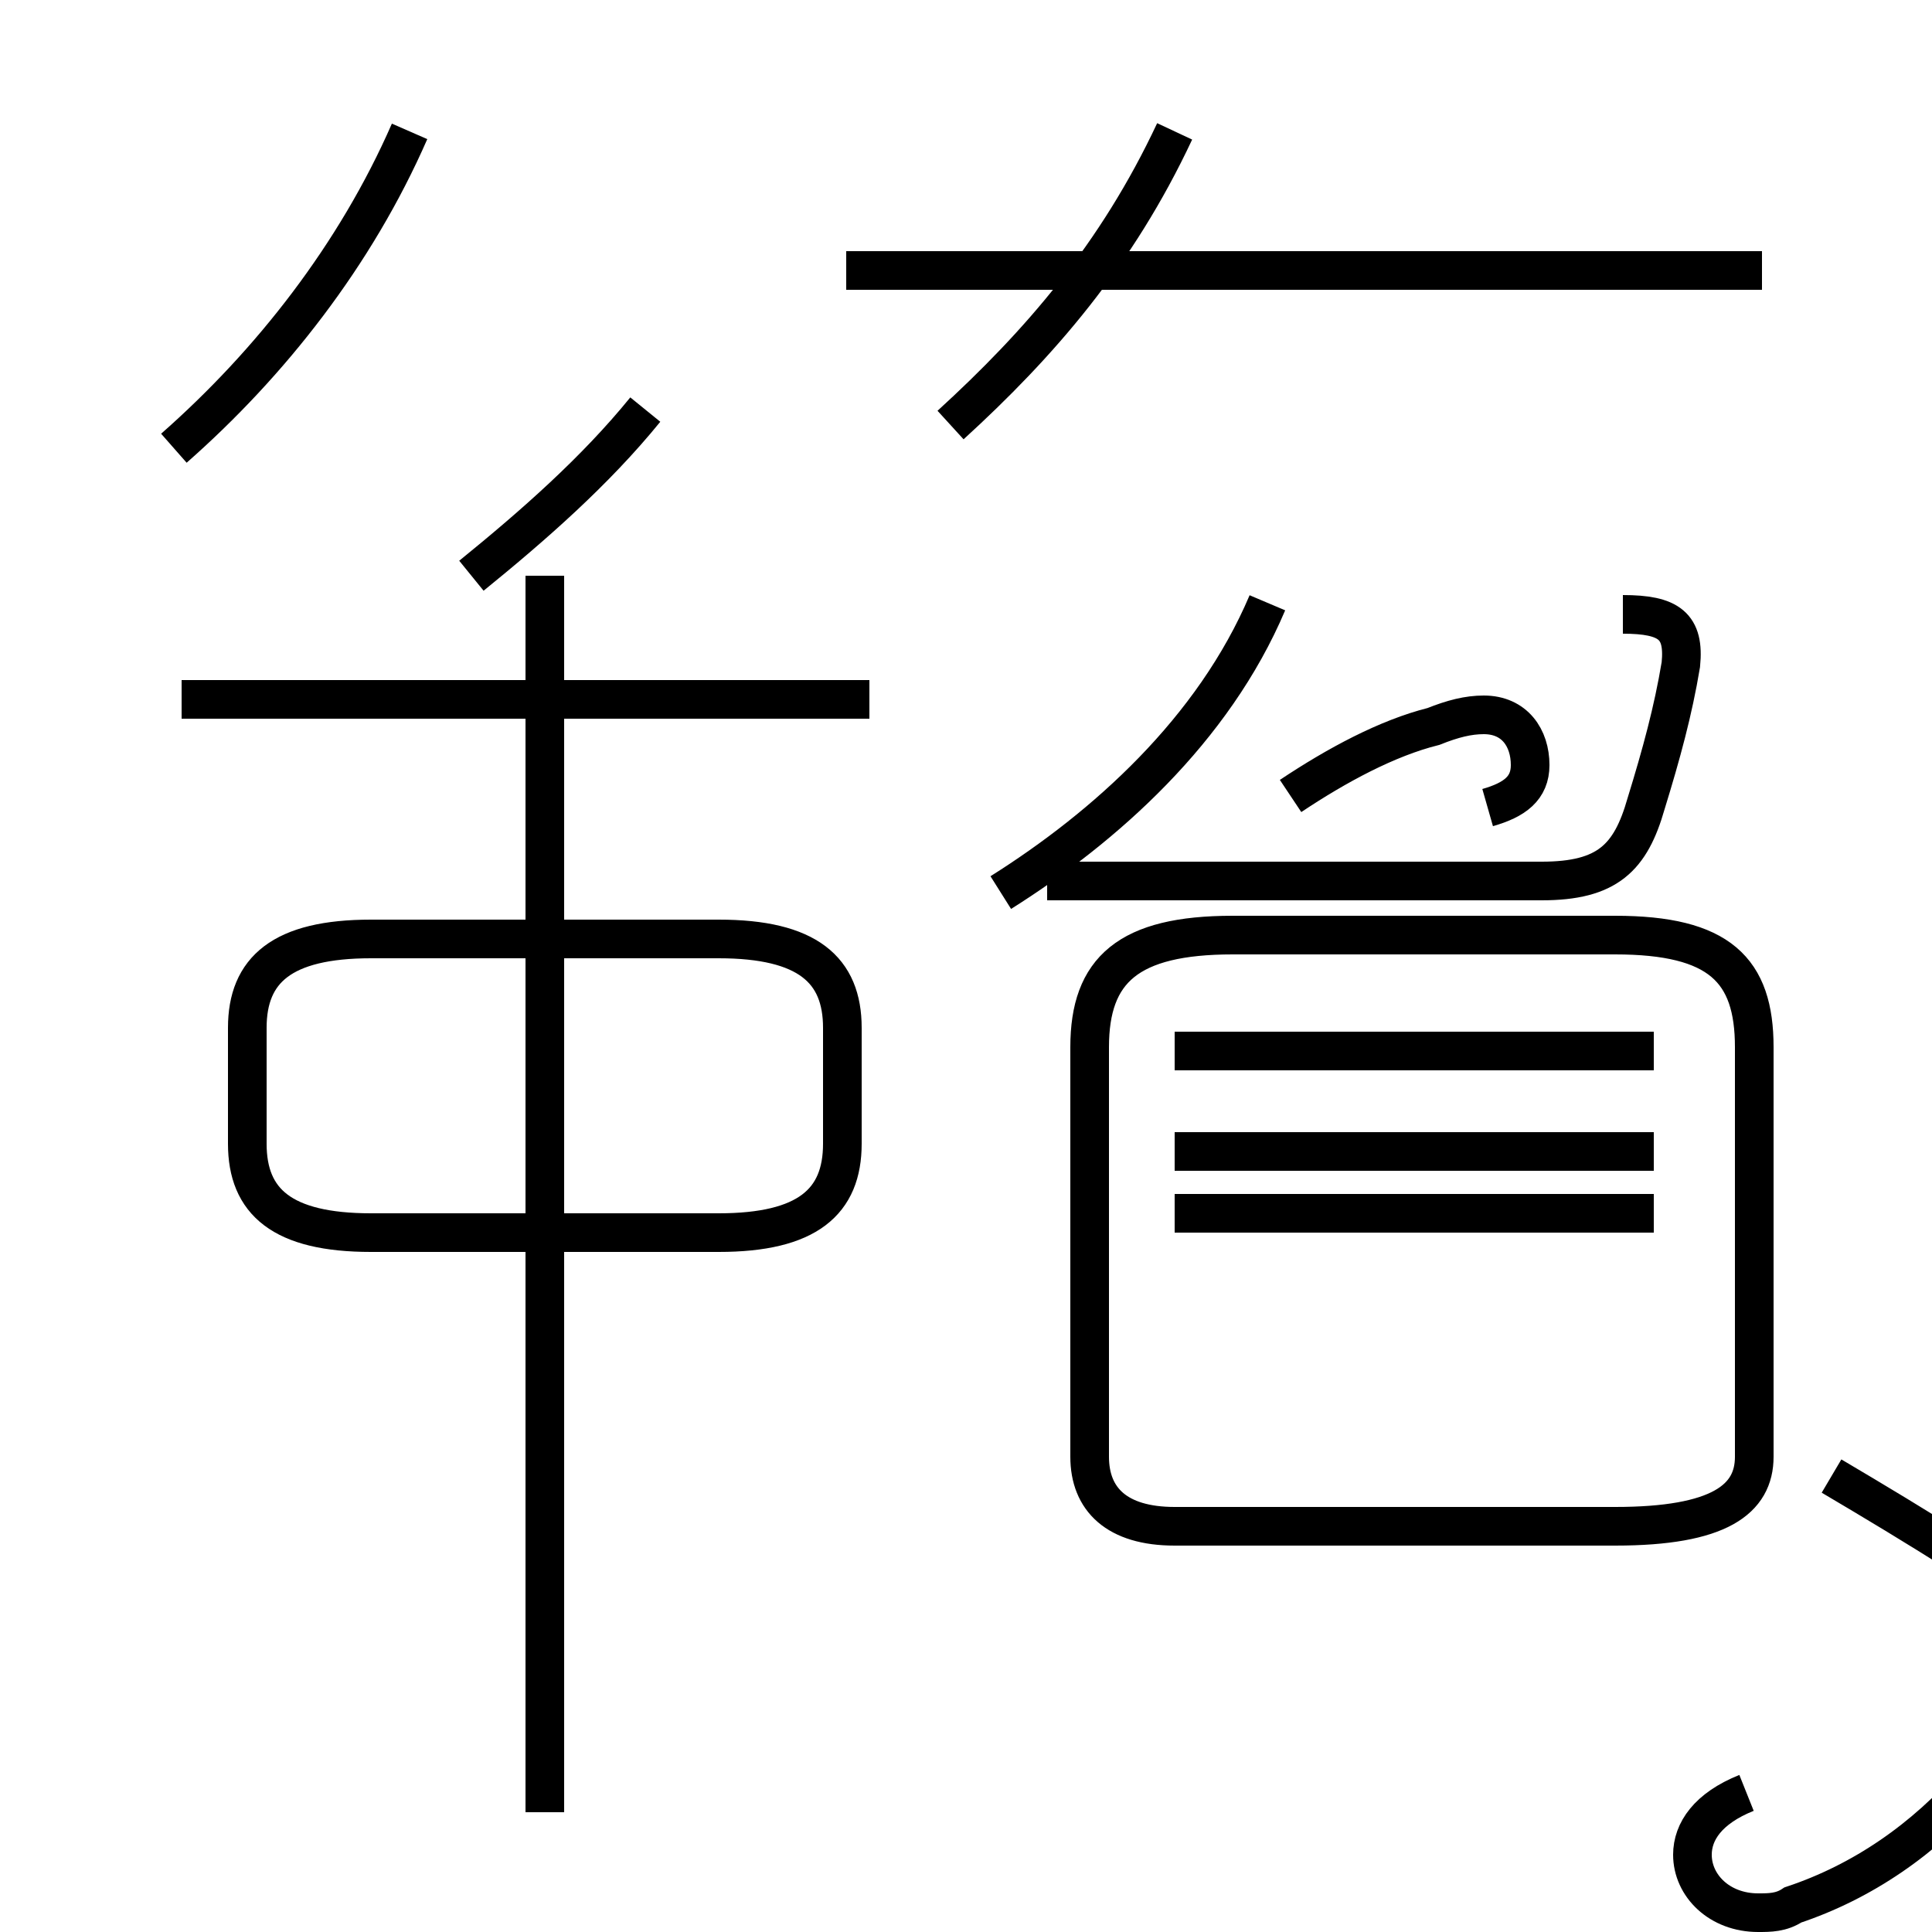 <?xml version='1.0' encoding='utf8'?>
<svg viewBox="0.0 -44.0 50.0 50.0" version="1.1" xmlns="http://www.w3.org/2000/svg">
<rect x="0.0" y="-44.0" width="50.0" height="50.0" fill="#808080" stroke="none"/>
<rect x="-1000" y="-1000" width="2000" height="2000" stroke="white" fill="white"/>
<g style="fill:none; stroke:#000000;  stroke-width:1">
<path d="M 4.5 32.4 C 7.0 34.6 9.2 37.4 10.6 40.6 M 24.6 33.0 C 26.9 35.1 28.9 37.4 30.4 40.6 M 45.6 37.0 L 21.9 37.0 M 16.7 33.4 C 15.4 31.8 13.8 30.4 12.2 29.1 M 22.5 25.9 L 4.7 25.9 M 9.6 12.1 L 18.6 12.1 C 20.9 12.1 21.8 12.9 21.8 14.4 L 21.8 17.4 C 21.8 18.9 20.9 19.7 18.6 19.7 L 9.6 19.7 C 7.3 19.7 6.4 18.9 6.4 17.4 L 6.4 14.4 C 6.4 12.9 7.3 12.1 9.6 12.1 Z M 14.1 -2.9 L 14.1 29.1 M 25.9 20.9 C 28.6 22.6 31.4 25.1 32.8 28.4 M 38.5 23.1 C 39.2 23.3 39.6 23.6 39.6 24.2 C 39.6 24.9 39.2 25.5 38.4 25.5 C 38.0 25.5 37.6 25.4 37.1 25.2 C 35.9 24.9 34.6 24.2 33.4 23.4 M 42.0 28.1 C 43.2 28.1 43.6 27.8 43.5 26.8 C 43.3 25.6 43.0 24.5 42.6 23.2 C 42.2 21.8 41.6 21.2 39.9 21.2 L 27.1 21.2 M 42.8 16.8 L 30.4 16.8 M 42.8 14.2 L 30.4 14.2 M 42.8 12.6 L 30.4 12.6 M 45.4 6.3 L 45.4 16.9 C 45.4 18.9 44.5 19.8 41.8 19.8 L 31.9 19.8 C 29.2 19.8 28.2 18.9 28.2 16.9 L 28.2 6.3 C 28.2 5.2 28.9 4.5 30.4 4.5 L 41.8 4.5 C 44.5 4.5 45.4 5.2 45.4 6.3 Z M 45.2 -2.4 C 44.2 -2.8 43.8 -3.4 43.8 -4.0 C 43.8 -4.8 44.5 -5.5 45.5 -5.5 C 45.8 -5.5 46.1 -5.5 46.4 -5.3 C 48.2 -4.7 49.8 -3.6 51.1 -2.1 C 51.5 -1.6 52.0 -1.4 52.5 -1.4 C 53.4 -1.4 54.1 -0.7 54.1 0.4 C 54.1 0.9 53.9 1.4 53.4 1.9 C 51.9 3.1 49.6 4.5 47.4 5.8" transform="scale(1, -1)" />
</g>
</svg>